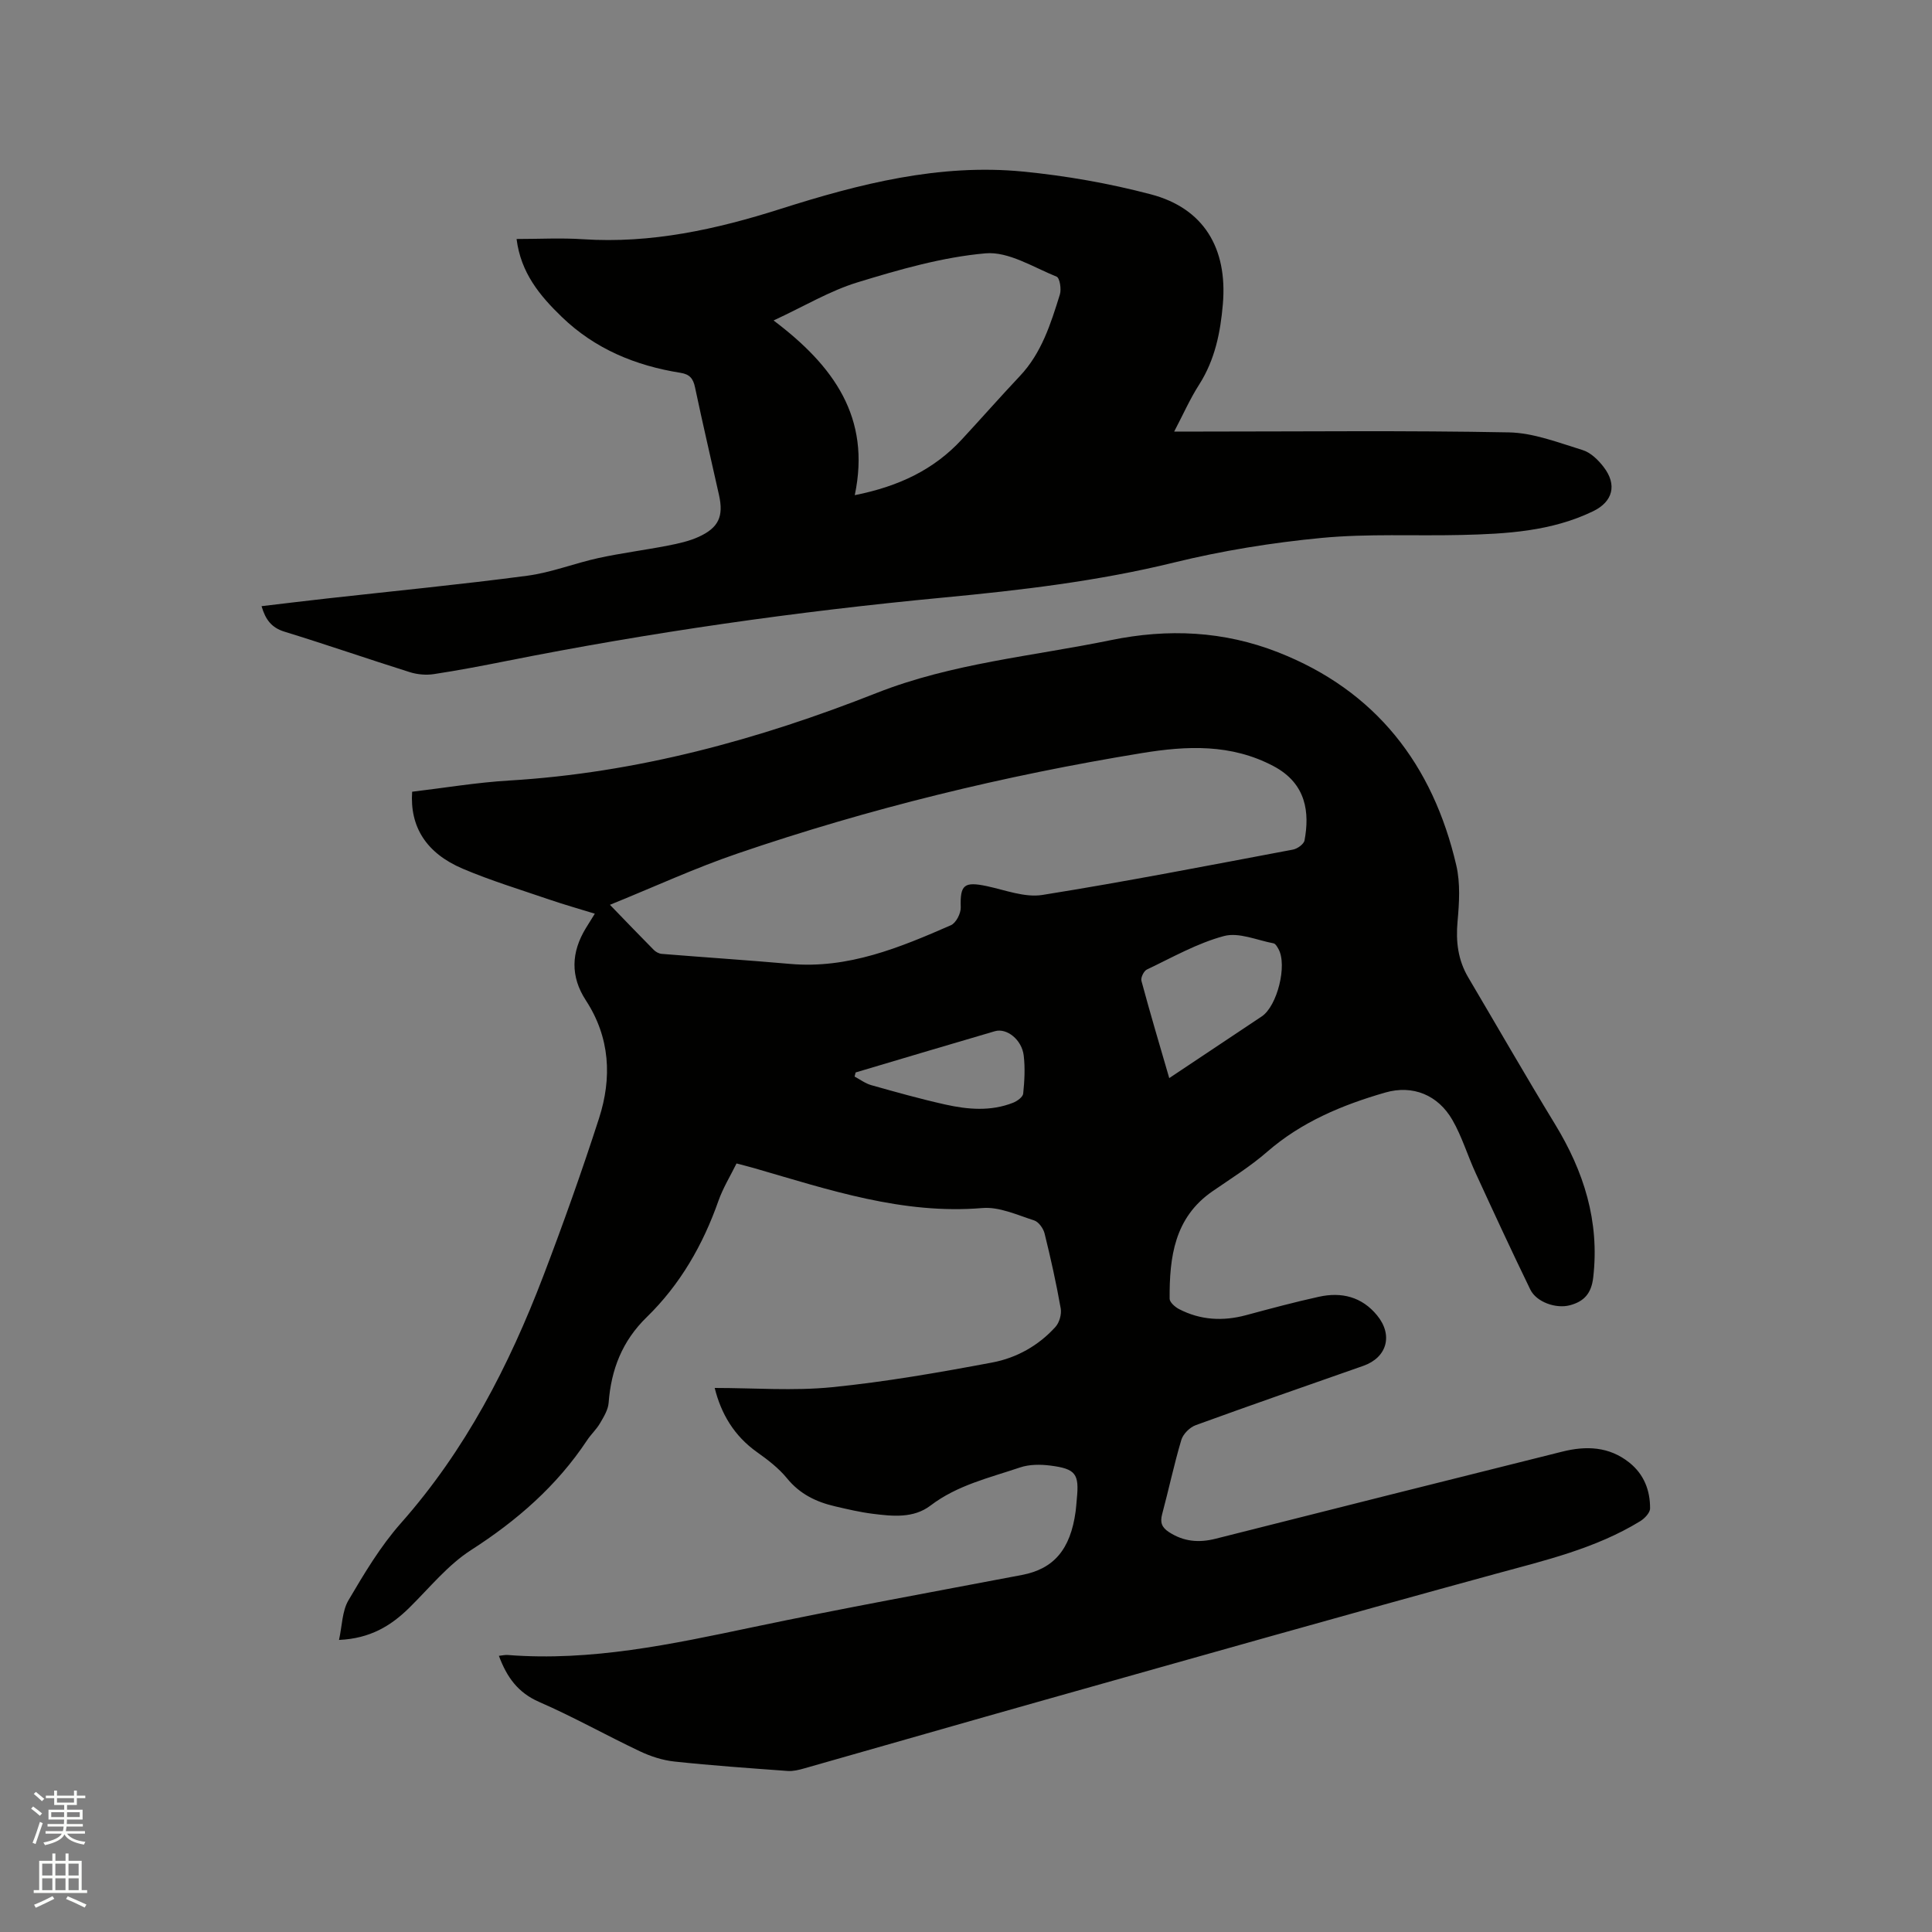 <svg enable-background="new 0 0 400 400" viewBox="0 0 400 400" xmlns="http://www.w3.org/2000/svg"><rect x="0" y="0" width="400" height="400" fill="#808080" stroke="none"/><path d="m6.44 374.46.42-.45c.65.47 1.27.95 1.85 1.44l-.45.49c-.65-.56-1.25-1.06-1.82-1.48m.93 7.33-.63-.26c.55-1.36 1.05-2.8 1.52-4.33.19.1.38.19.59.27-.46 1.29-.95 2.73-1.48 4.32m-.38-10.38.44-.42c.43.34 1.01.82 1.74 1.44l-.49.49c-.53-.51-1.09-1.01-1.69-1.51m2.5.35h1.72v-1.04h.59v1.04h3.52v-1.04h.59v1.04h1.75v.53h-1.75v1.42h-2.03v.97h3.22v2.03h-3.24c0 .35-.01.66-.03.93h3.32v.53h-3.37c-.03.27-.08.58-.15.94h3.96v.53h-3.71c.67.92 1.93 1.48 3.79 1.68-.13.24-.23.44-.29.59-2.13-.38-3.48-1.08-4.04-2.12-.43.97-1.77 1.72-4.03 2.23-.09-.19-.2-.37-.33-.55 2.1-.42 3.37-1.03 3.81-1.83h-3.36v-.53h3.58c.08-.29.13-.61.16-.94h-3.33v-.53h3.39c.02-.27.04-.58.04-.93h-3.23v-2.03h3.25v-.97h-2.07v-1.42h-1.73zm1.12 3.44v1h2.65c.01-.3.02-.44.01-.4v-.25-.35zm1.19-2h3.52v-.91h-3.52zm4.71 2h-2.63v.59c0 .15-.01.28-.01.4h2.64z" fill="#fbfcfa"/><path d="m13.56 383.74h.63v1.52h2.72v6.07h1.13v.6h-11.06v-.6h1.13v-6.07h2.73v-1.52h.63v1.52h2.1v-1.52zm-2.69 8.83.38.56c-1.24.63-2.53 1.25-3.85 1.85-.1-.21-.21-.42-.34-.63 1.36-.55 2.63-1.15 3.81-1.78m-2.13-4.27h2.1v-2.45h-2.1zm0 3.04h2.1v-2.46h-2.1zm2.72-3.04h2.1v-2.45h-2.1zm0 3.04h2.1v-2.46h-2.1zm6.07 3.6c-1.41-.71-2.7-1.3-3.86-1.78l.35-.56c1.45.62 2.75 1.19 3.88 1.72zm-1.25-9.09h-2.1v2.45h2.1zm-2.09 5.49h2.1v-2.46h-2.1z" fill="#fbfcfa"/><g fill="#010100"><path d="m147.97 287.36c8.19 0 16.29.64 24.25-.15 11.13-1.11 22.21-3.05 33.22-5.12 5.01-.94 9.59-3.49 13.09-7.38.81-.9 1.29-2.62 1.08-3.81-.92-5.21-2.07-10.39-3.34-15.52-.26-1.05-1.23-2.41-2.17-2.71-3.5-1.12-7.21-2.85-10.69-2.56-16.55 1.39-31.82-3.79-47.27-8.26-1.11-.32-2.23-.59-3.65-.97-1.28 2.6-2.79 5.05-3.73 7.7-3.21 9.14-7.93 17.37-14.86 24.12-5.09 4.95-7.37 10.85-7.89 17.74-.11 1.46-1.02 2.92-1.79 4.24-.74 1.27-1.88 2.3-2.69 3.54-6.26 9.43-14.5 16.6-24.01 22.71-4.81 3.09-8.59 7.81-12.74 11.9-3.82 3.77-8.12 6.41-14.59 6.7.65-2.95.64-5.97 1.95-8.2 3.26-5.54 6.62-11.18 10.85-15.96 13.36-15.09 22.39-32.59 29.5-51.2 4.11-10.77 7.99-21.66 11.53-32.63 2.71-8.4 2.29-16.74-2.72-24.42-3.25-4.98-3.04-9.97-.01-14.95.54-.89 1.1-1.78 1.86-3-3.28-1.01-6.38-1.89-9.43-2.93-6-2.06-12.1-3.91-17.93-6.39-7.57-3.22-10.96-8.7-10.46-15.93 6.66-.79 13.35-1.92 20.09-2.32 26.42-1.58 51.59-8.46 76.03-18.11 15.68-6.19 32.27-7.61 48.51-10.95 11.92-2.45 23.43-1.89 34.63 2.5 20.27 7.94 32.07 23.27 36.92 44.12.86 3.7.61 7.77.26 11.62-.38 4.18.09 8 2.23 11.61 5.98 10.12 11.83 20.32 17.95 30.36 5.97 9.79 9.25 20.09 7.91 31.73-.38 3.33-1.91 4.98-4.83 5.76-2.89.77-6.94-.66-8.2-3.26-3.88-7.98-7.6-16.03-11.31-24.1-1.68-3.64-2.83-7.56-4.82-11.01-2.96-5.14-8.17-7.32-13.9-5.67-8.87 2.56-17.31 6.06-24.45 12.27-3.49 3.04-7.48 5.52-11.3 8.16-7.92 5.45-8.94 13.67-8.89 22.26 0 .73 1.12 1.71 1.94 2.14 4.43 2.3 9.08 2.55 13.89 1.26 5.01-1.35 10.02-2.7 15.08-3.81 4.67-1.03 8.88-.01 12.04 3.85 3.35 4.08 2.07 8.72-2.84 10.45-11.58 4.07-23.19 8.09-34.72 12.29-1.23.45-2.6 1.82-2.97 3.05-1.51 5.07-2.6 10.26-3.97 15.37-.46 1.7-.08 2.74 1.39 3.7 3.06 2 6.21 2.27 9.71 1.38 23.91-6.06 47.84-12.05 71.76-18.03 4.92-1.23 9.68-1.07 13.86 2.27 3.04 2.42 4.32 5.76 4.3 9.49 0 .9-1.13 2.09-2.05 2.65-9.26 5.67-19.67 8.1-30.01 10.92-31.04 8.48-62 17.27-92.98 26-16.71 4.71-33.39 9.52-50.09 14.26-1.1.31-2.29.61-3.41.53-7.82-.57-15.64-1.12-23.44-1.95-2.45-.26-4.95-1.07-7.18-2.13-6.99-3.31-13.74-7.12-20.82-10.2-4.41-1.92-6.71-5.12-8.36-9.56.7-.07 1.29-.22 1.86-.17 17.25 1.35 33.9-2.23 50.61-5.74 18.55-3.9 37.2-7.29 55.82-10.83 6.57-1.25 10.05-5.25 11.12-13.18.11-.84.16-1.69.24-2.53.52-5.22-.19-6.26-5.49-6.94-2.05-.26-4.34-.26-6.26.39-6.37 2.15-12.99 3.66-18.54 7.89-3.52 2.68-7.85 2.22-11.98 1.7-2.62-.33-5.21-.94-7.78-1.54-3.89-.9-7.28-2.53-9.93-5.78-1.71-2.1-3.97-3.84-6.2-5.42-4.79-3.39-7.47-7.99-8.79-13.31zm-21.69-100.03c3.5 3.61 6.27 6.51 9.09 9.35.41.41 1.07.77 1.64.81 8.87.72 17.74 1.3 26.6 2.08 12 1.05 22.67-3.38 33.26-8.01 1.06-.46 2.08-2.45 2.04-3.7-.15-4.66.68-5.4 5.43-4.39 3.8.81 7.83 2.4 11.47 1.82 17.35-2.77 34.61-6.14 51.88-9.39.92-.17 2.26-1.13 2.4-1.91 1.05-5.66.46-11.73-6.42-15.37-8.79-4.65-17.93-4.23-27.27-2.7-28.48 4.65-56.43 11.46-83.73 20.8-8.74 2.98-17.18 6.88-26.39 10.61zm115.8 35.88c6.66-4.44 12.91-8.6 19.15-12.77 3.21-2.14 5.33-10.62 3.46-13.96-.25-.45-.61-1.09-1.01-1.17-3.44-.65-7.2-2.34-10.28-1.51-5.54 1.48-10.71 4.44-15.95 6.93-.63.3-1.31 1.68-1.13 2.34 1.78 6.62 3.74 13.19 5.76 20.14zm-64.93-1.17c-.07.28-.15.57-.22.85 1.15.61 2.24 1.44 3.46 1.78 5.08 1.43 10.17 2.86 15.32 4.01 4.67 1.04 9.43 1.45 14.04-.37.84-.33 2.01-1.17 2.09-1.88.27-2.61.42-5.29.11-7.89-.38-3.27-3.5-5.76-5.97-5.04-9.63 2.81-19.23 5.69-28.83 8.54z"/><path d="m243.1 89.35h5.68c21.21 0 42.42-.24 63.61.17 5.12.1 10.26 2.12 15.27 3.66 1.67.51 3.24 2.05 4.36 3.51 2.83 3.68 1.91 7.18-2.19 9.16-8.63 4.17-17.95 4.69-27.29 4.91-9.64.23-19.34-.3-28.91.61-10.28.98-20.6 2.65-30.63 5.11-15.71 3.85-31.67 5.72-47.69 7.24-30.39 2.88-60.57 7.18-90.5 13.14-4.98.99-9.98 1.95-15 2.71-1.6.24-3.4.08-4.94-.4-8.68-2.73-17.29-5.72-25.98-8.39-2.68-.83-3.92-2.49-4.74-5.28 4.65-.55 9.14-1.1 13.63-1.6 13.79-1.54 27.61-2.88 41.37-4.7 5-.66 9.82-2.59 14.78-3.67 4.75-1.03 9.58-1.64 14.35-2.57 2.16-.42 4.39-.91 6.37-1.81 4.14-1.89 5.19-4.24 4.22-8.62-1.65-7.44-3.4-14.86-4.97-22.32-.38-1.83-1.1-2.72-3-3.02-9.3-1.48-17.69-4.92-24.59-11.58-4.57-4.41-8.48-9.13-9.36-16.13 4.72 0 9.25-.25 13.75.05 14.11.93 27.59-2.04 40.88-6.27 16.34-5.2 32.9-9.42 50.21-7.74 8.91.87 17.85 2.44 26.5 4.72 10.92 2.88 15.88 11.13 14.89 22.73-.5 5.85-1.63 11.48-4.86 16.58-1.88 2.91-3.29 6.12-5.22 9.8zm-66.13 13.17c9.21-1.84 16.41-5.32 22.15-11.52 4.03-4.35 7.95-8.81 12.02-13.13 4.53-4.79 6.41-10.86 8.3-16.91.34-1.1-.03-3.42-.68-3.68-4.83-1.95-9.97-5.25-14.72-4.83-8.95.79-17.85 3.36-26.51 6.01-5.74 1.76-11.03 4.95-17.37 7.89 12.47 9.4 20.19 20.11 16.81 36.17z"/></g></svg>